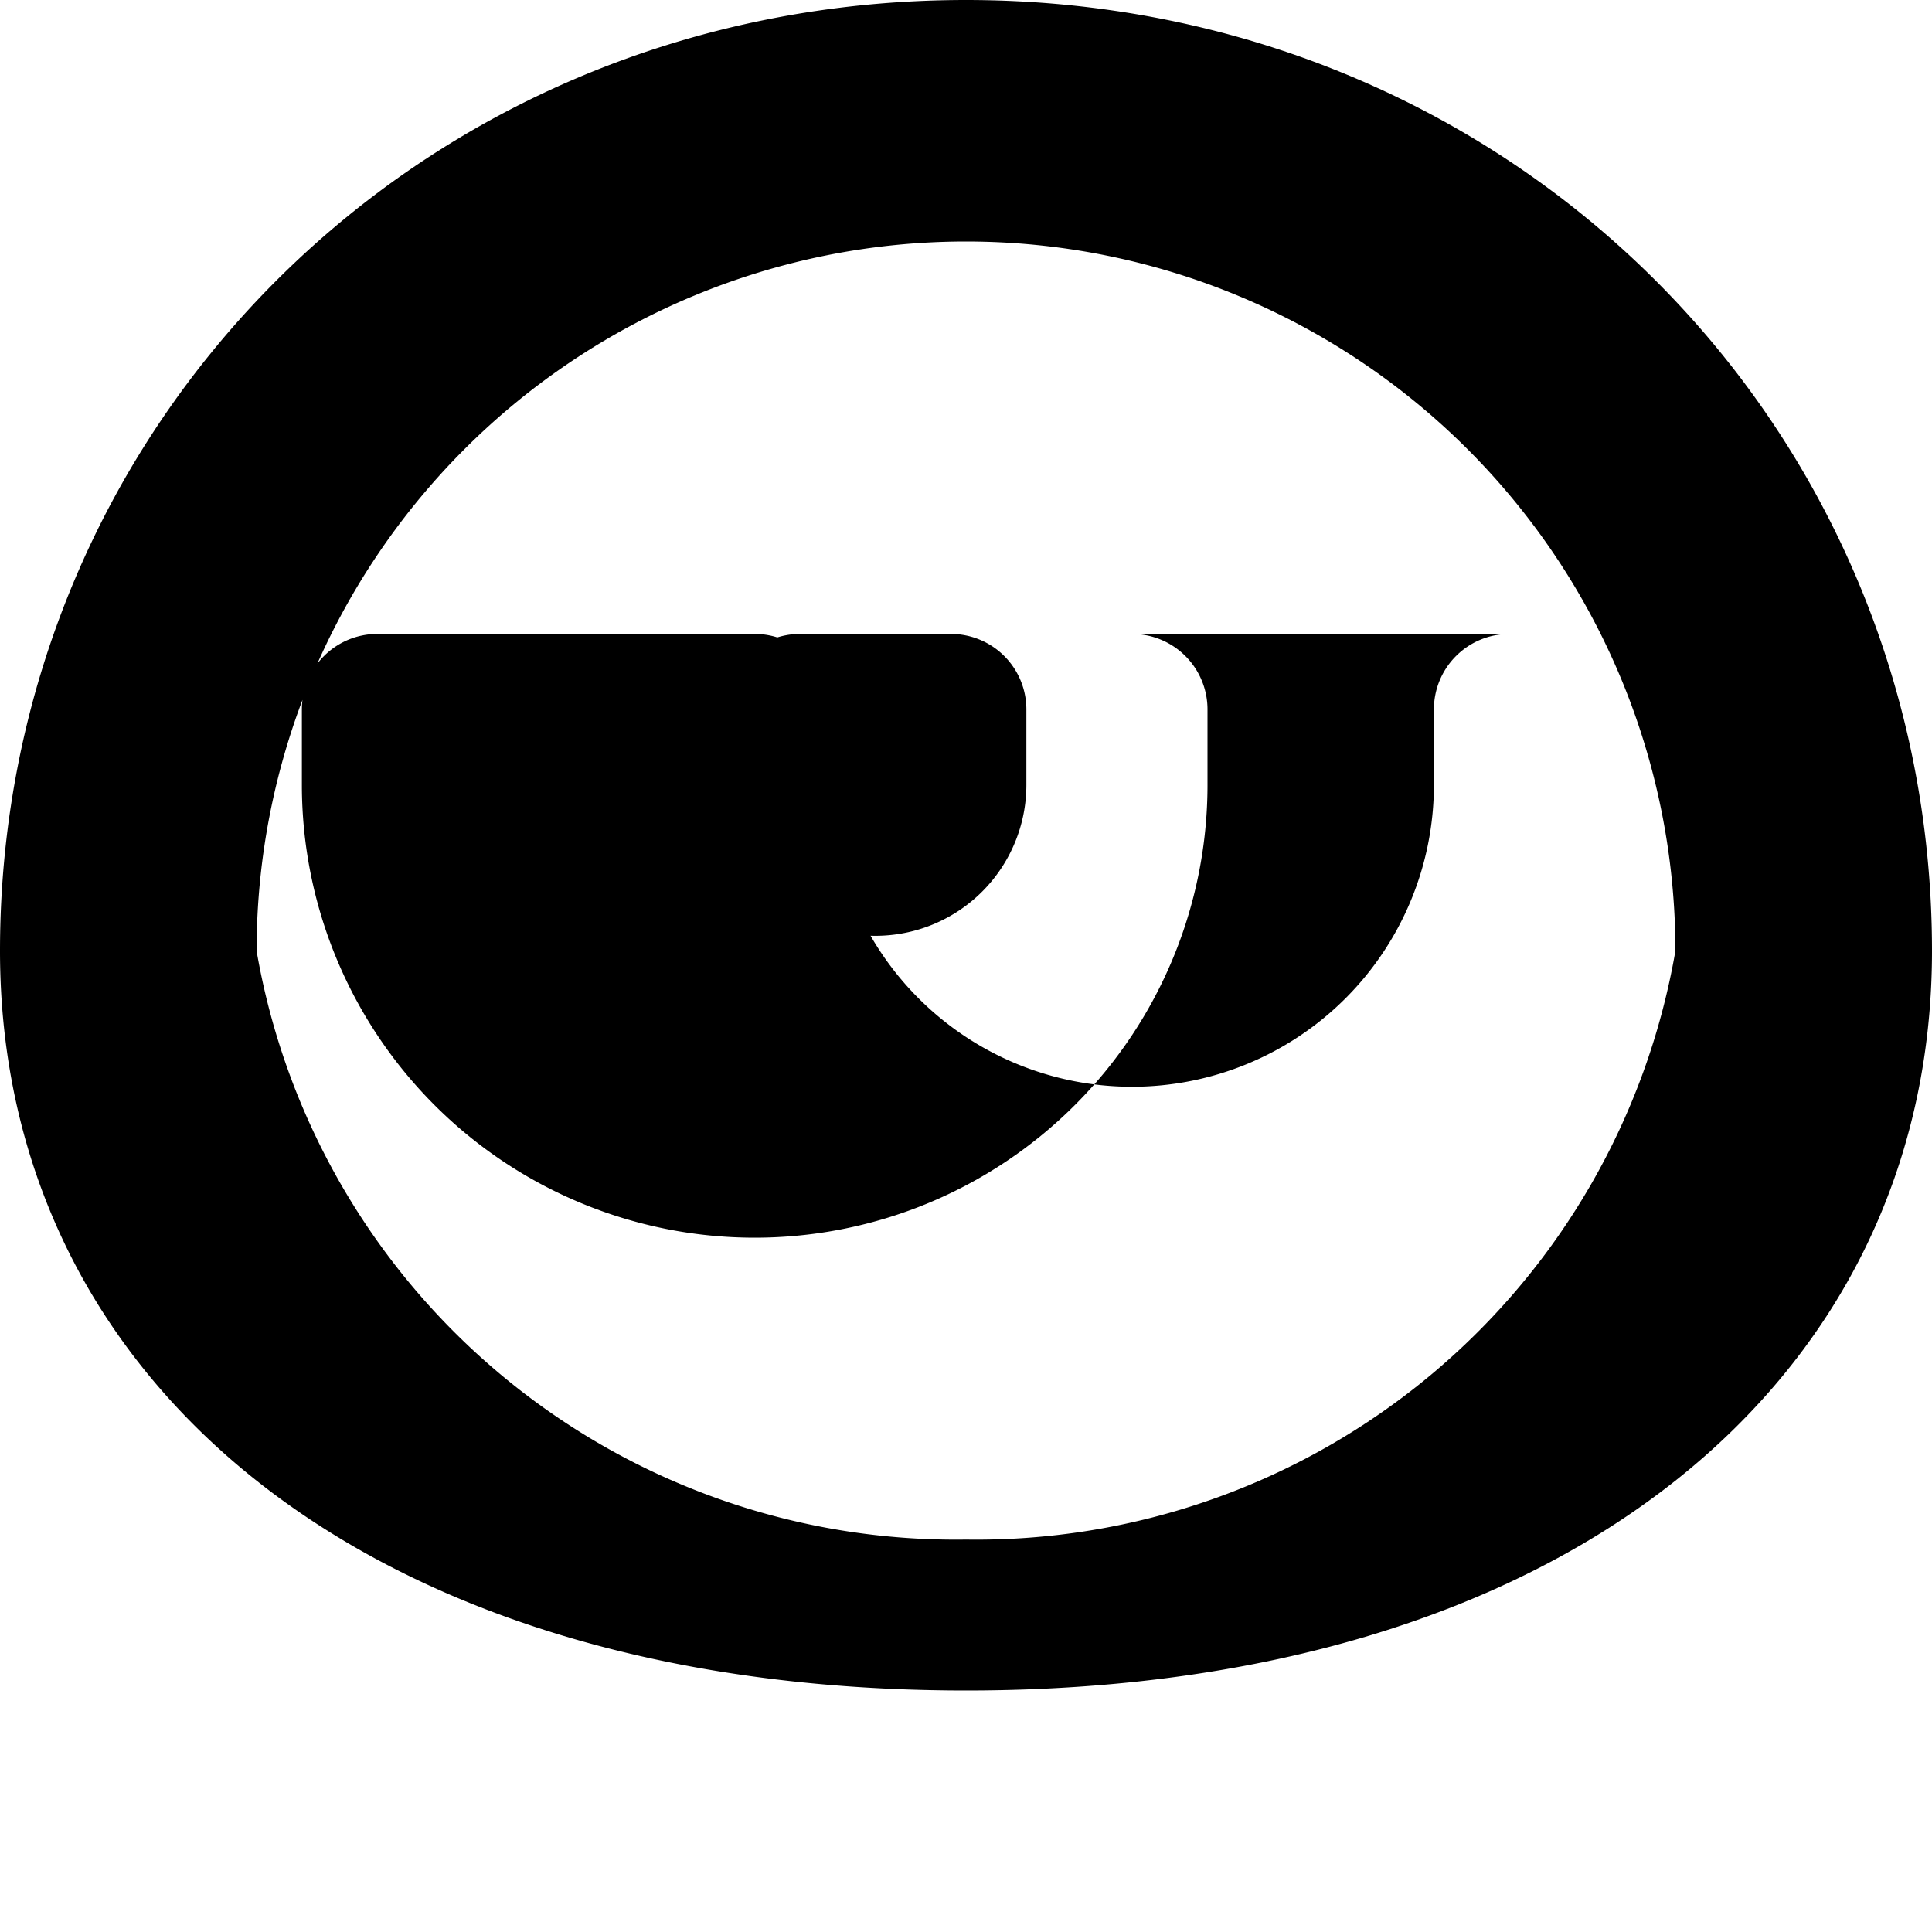 <svg xmlns="http://www.w3.org/2000/svg" width="16" height="16" viewBox="0 0 16 16">
  <path d="M8 0C3.48 0 0 3.528 0 7.875 0 11.418 3.013 14 8 14s8-2.582 8-6.125C16 3.528 12.52 0 8 0zm0 12.75A5.875 5.875 0 0 1 2.125 7.875 5.875 5.875 0 0 1 8 2 5.875 5.875 0 0 1 13.875 7.875 5.875 5.875 0 0 1 8 12.75zm4.875-7.5H12.5a.625.625 0 0 0-.625.625v.625a2.5 2.5 0 0 1-5 0v-.625a.625.625 0 0 0-.625-.625H3.125a.625.625 0 0 0-.625.625v.625a3.75 3.75 0 0 0 7.5 0v-.625a.625.625 0 0 0-.625-.625zm-6.25 0a.625.625 0 0 0-.625.625v.625a1.25 1.25 0 1 0 2.5 0v-.625a.625.625 0 0 0-.625-.625z"/>
</svg>
